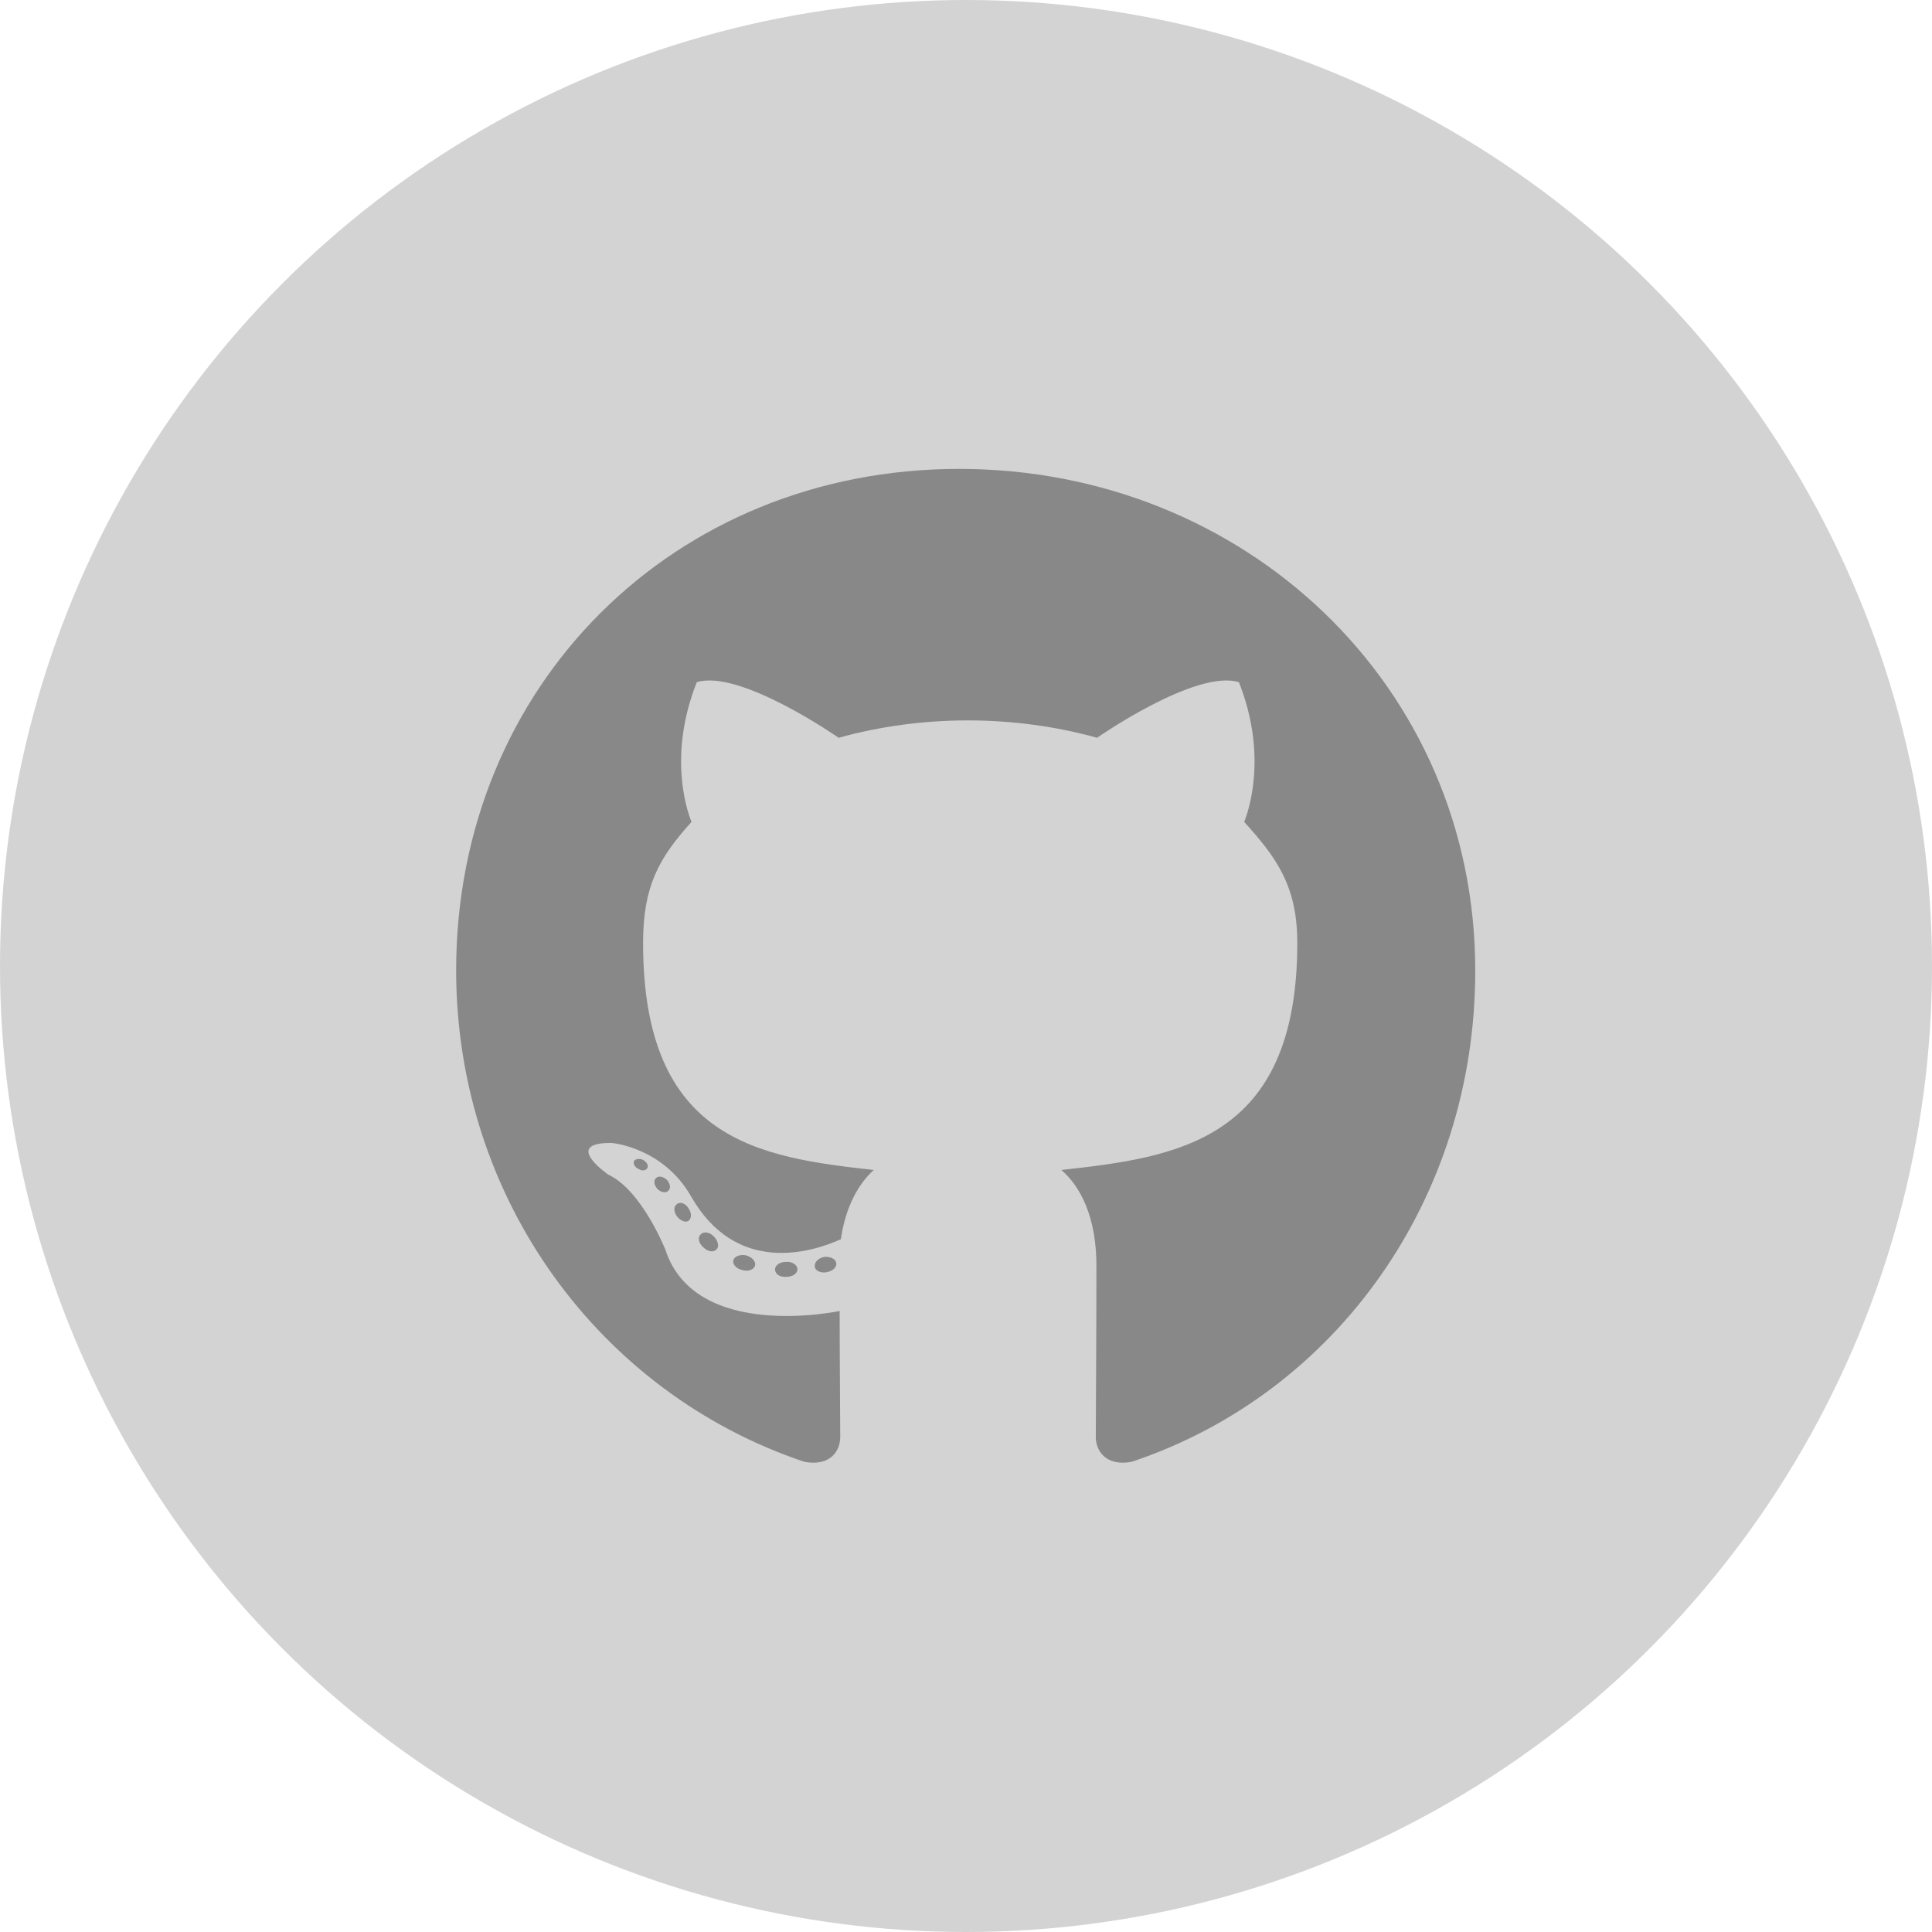 <svg width="50" height="50" viewBox="0 0 50 50" fill="none" xmlns="http://www.w3.org/2000/svg">
<circle cx="25" cy="25" r="25" fill="#D3D3D3"/>
<g clip-path="url(#clip0)">
<rect x="9" y="7" width="31.5" height="36" fill="#888888"/>
<path d="M39.143 7H10.857C8.728 7 7 8.728 7 10.857V39.143C7 41.272 8.728 43 10.857 43H39.143C41.272 43 43 41.272 43 39.143V10.857C43 8.728 41.272 7 39.143 7ZM29.283 37.833C28.608 37.954 28.359 37.536 28.359 37.19C28.359 36.756 28.375 34.538 28.375 32.746C28.375 31.493 27.957 30.697 27.467 30.279C30.44 29.95 33.574 29.54 33.574 24.405C33.574 22.943 33.052 22.212 32.2 21.271C32.337 20.926 32.795 19.504 32.063 17.655C30.946 17.31 28.391 19.094 28.391 19.094C27.33 18.796 26.181 18.644 25.048 18.644C23.915 18.644 22.766 18.796 21.705 19.094C21.705 19.094 19.15 17.31 18.033 17.655C17.302 19.495 17.752 20.918 17.896 21.271C17.045 22.212 16.643 22.943 16.643 24.405C16.643 29.516 19.64 29.95 22.613 30.279C22.228 30.625 21.882 31.22 21.762 32.071C20.998 32.417 19.046 33.012 17.88 30.954C17.149 29.685 15.831 29.58 15.831 29.58C14.53 29.564 15.743 30.4 15.743 30.4C16.611 30.802 17.221 32.345 17.221 32.345C18.001 34.731 21.73 33.928 21.73 33.928C21.73 35.045 21.745 36.861 21.745 37.19C21.745 37.536 21.505 37.954 20.821 37.833C15.518 36.057 11.805 31.011 11.805 25.113C11.805 17.736 17.446 12.135 24.823 12.135C32.2 12.135 38.179 17.736 38.179 25.113C38.187 31.011 34.587 36.065 29.283 37.833ZM21.4 32.923C21.247 32.955 21.103 32.891 21.087 32.787C21.07 32.666 21.175 32.562 21.328 32.529C21.48 32.513 21.625 32.578 21.641 32.682C21.665 32.787 21.561 32.891 21.4 32.923ZM20.637 32.851C20.637 32.955 20.516 33.044 20.355 33.044C20.179 33.06 20.058 32.971 20.058 32.851C20.058 32.746 20.179 32.658 20.339 32.658C20.492 32.642 20.637 32.73 20.637 32.851ZM19.536 32.763C19.504 32.867 19.343 32.915 19.206 32.867C19.054 32.835 18.949 32.714 18.981 32.61C19.013 32.505 19.174 32.457 19.311 32.489C19.471 32.538 19.576 32.658 19.536 32.763ZM18.547 32.329C18.475 32.417 18.322 32.401 18.202 32.28C18.081 32.176 18.049 32.023 18.13 31.951C18.202 31.863 18.355 31.879 18.475 31.999C18.579 32.104 18.62 32.264 18.547 32.329ZM17.816 31.597C17.744 31.645 17.607 31.597 17.519 31.477C17.43 31.356 17.43 31.22 17.519 31.163C17.607 31.091 17.744 31.147 17.816 31.268C17.904 31.388 17.904 31.533 17.816 31.597V31.597ZM17.294 30.818C17.221 30.89 17.101 30.85 17.012 30.77C16.924 30.665 16.908 30.545 16.98 30.488C17.053 30.416 17.173 30.456 17.262 30.537C17.35 30.641 17.366 30.762 17.294 30.818ZM16.755 30.223C16.723 30.296 16.619 30.312 16.53 30.255C16.426 30.207 16.378 30.119 16.41 30.046C16.442 29.998 16.53 29.974 16.635 30.014C16.739 30.07 16.788 30.159 16.755 30.223Z" fill="#D3D3D3"/>
</g>
<rect x="9" y="7" width="31.5" height="36" stroke="#D3D3D3"/>
<rect width="32" height="2" transform="matrix(1 0 0 -1 9 43)" fill="#D3D3D3"/>
<rect x="9" y="6" width="32" height="4" fill="#D3D3D3"/>
<defs>
<clipPath id="clip0">
<rect x="9" y="7" width="31.5" height="36" fill="white"/>
</clipPath>
</defs>
</svg>
